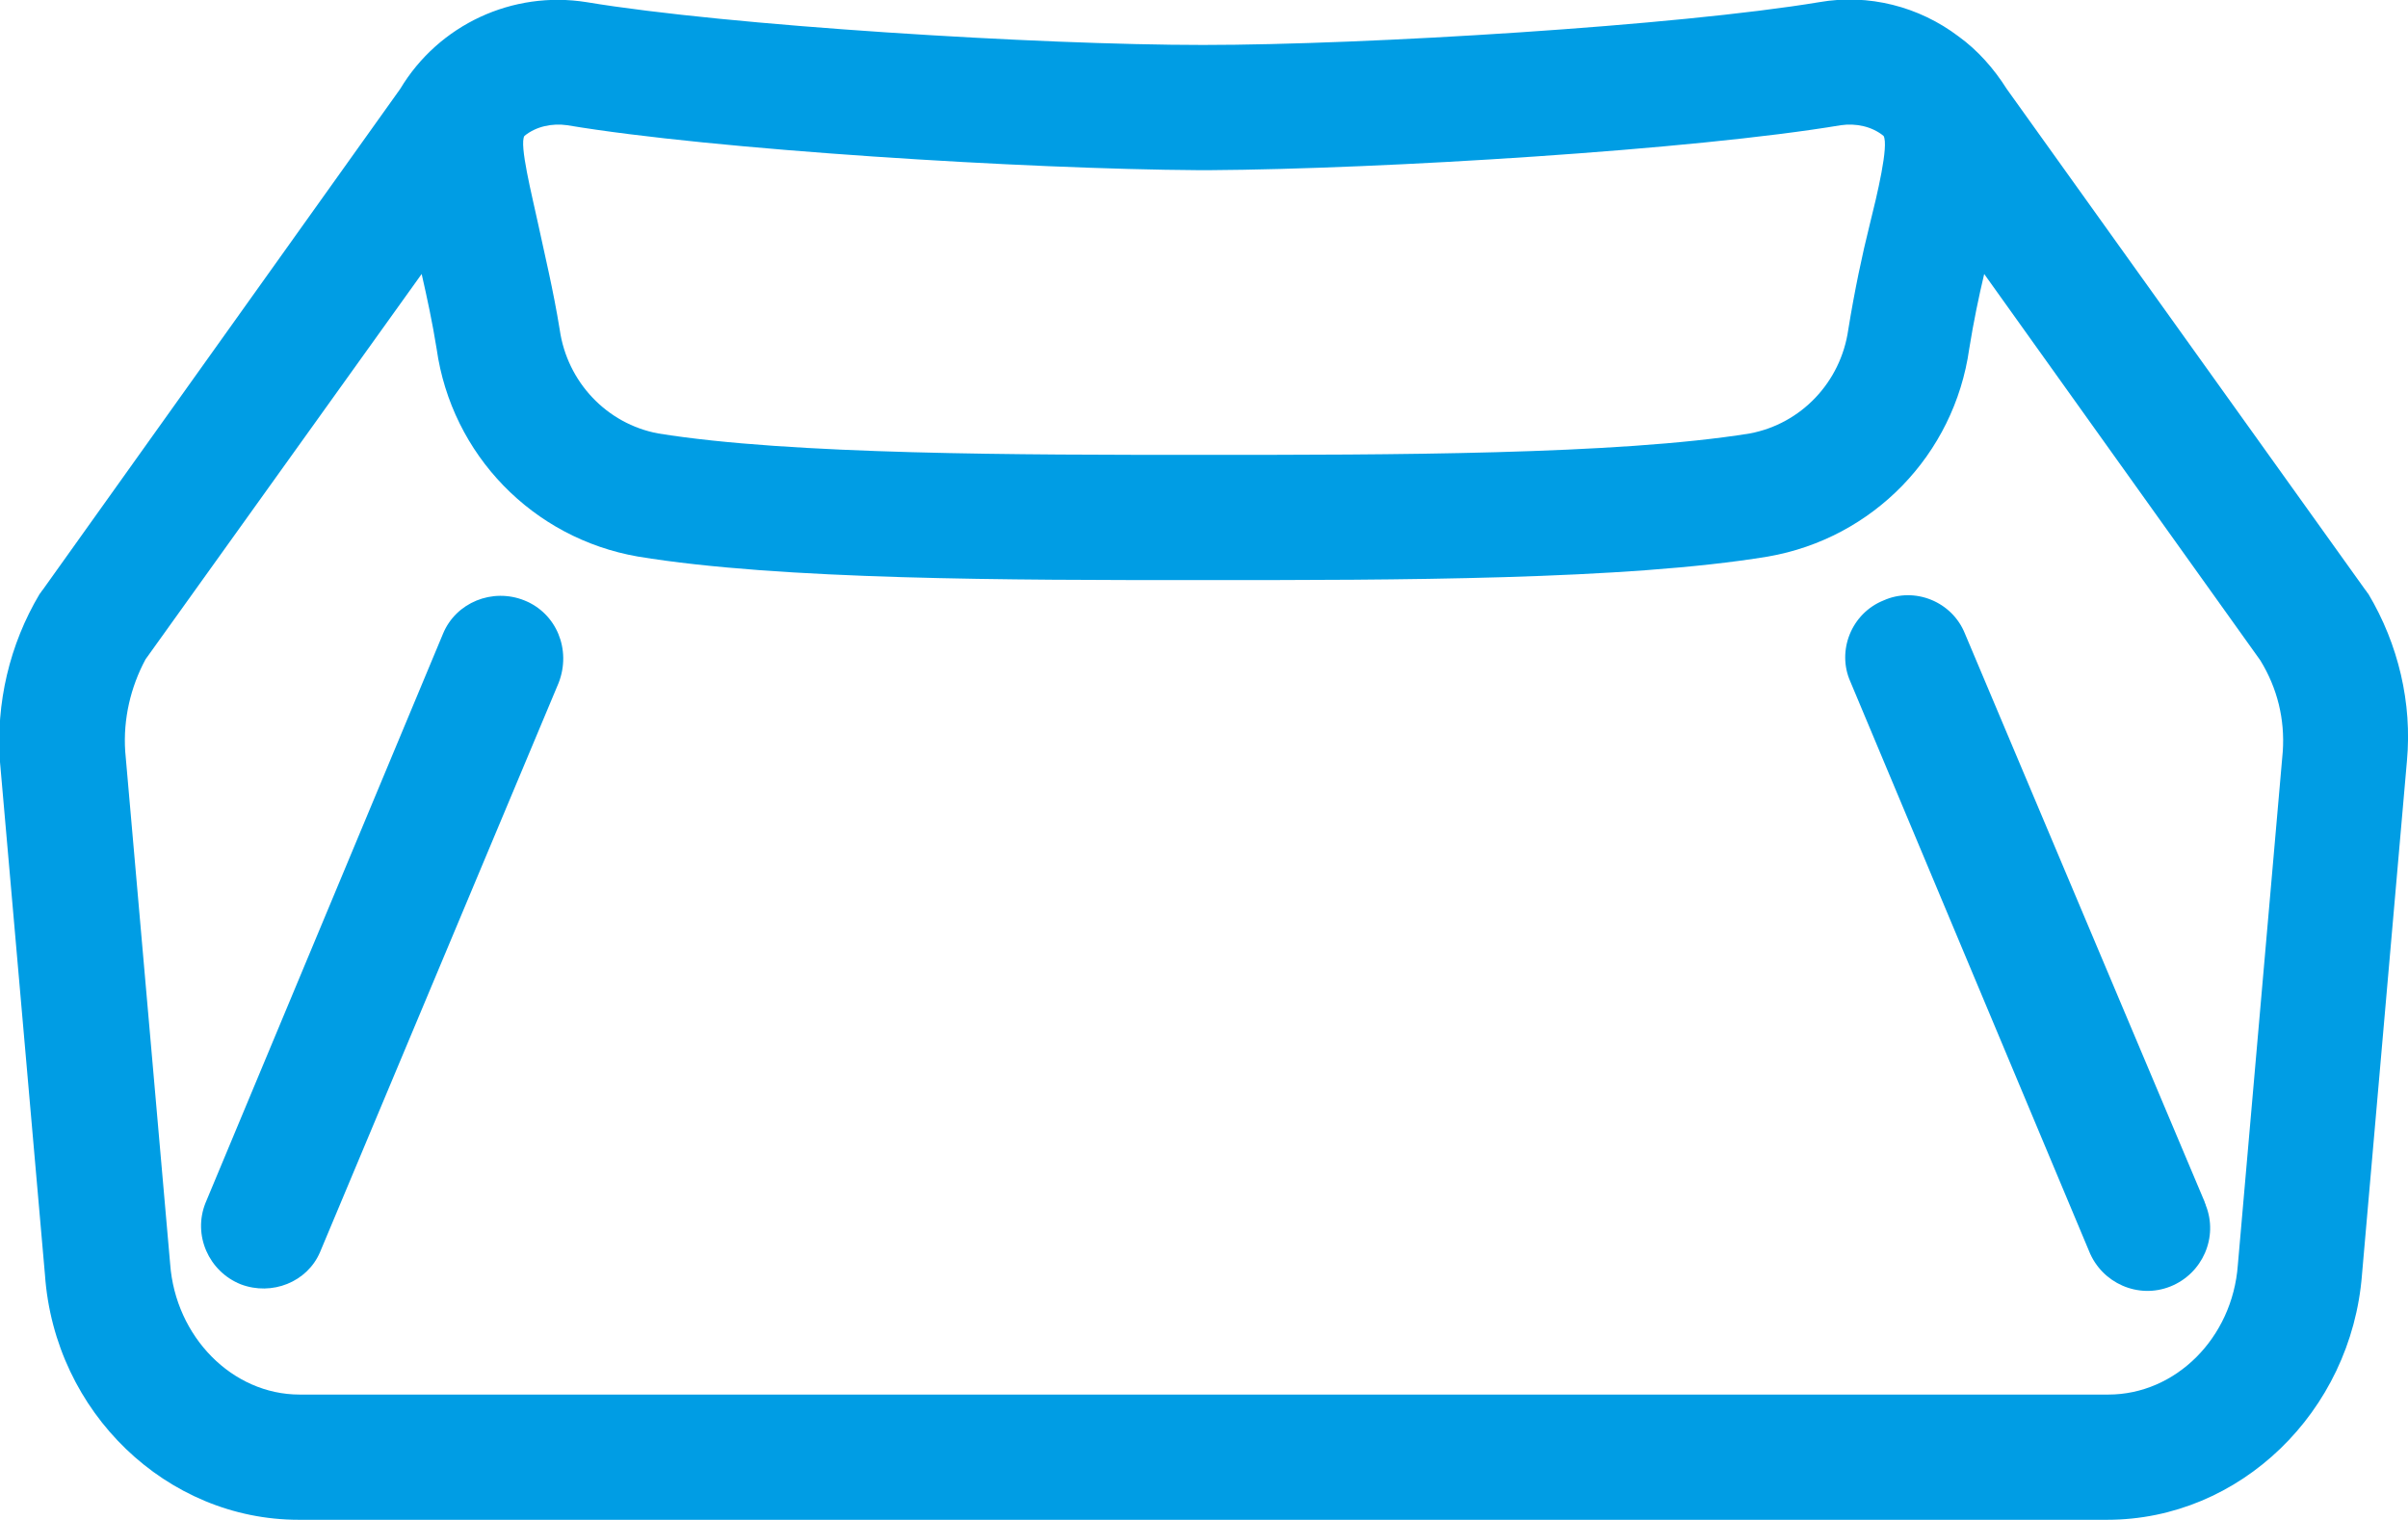 <svg version="1.1" id="Layer_1" xmlns="http://www.w3.org/2000/svg" x="0" y="0" viewBox="0 0 225 142" xml:space="preserve"><style>.st0{fill:#009de4}</style><path class="st0" d="M49 56.1c-3-1.2-6.4.2-7.6 3.1l-22.2 53.2c-1.2 3 .3 6.4 3.3 7.6 2.9 1.1 6.2-.2 7.4-3l22.3-53.2c1.2-3.1-.2-6.5-3.2-7.7z"/><path class="st0" d="M221.3 55.5c-.1-.1-.2-.3-.3-.4L187.5 8.3c-1.2-1.9-2.7-3.6-4.5-4.9-3.7-2.8-8.4-4-13-3.2-13.2 2.2-42.3 4-57.6 4S68 2.4 54.8.2C47.9-.9 41 2.3 37.4 8.3L4 55.1c-.1.1-.2.3-.3.4C.9 60.2-.4 65.7 0 71.2l4.2 47.9C5.1 132 15.6 142 27.9 142h169c12.4 0 22.8-10.1 23.8-22.9l4.2-48c.5-5.4-.8-10.9-3.6-15.6zM49 12.7c1.1-.9 2.6-1.2 4-1 13.7 2.3 42.9 4.1 59 4.2h1c16.1-.1 45.3-1.9 59-4.2 1.4-.2 2.9.1 4 1 .5.9-.6 5.5-1.3 8.3s-1.4 6.1-2 9.8c-.7 4.9-4.4 8.8-9.2 9.7-12.4 2-33.8 2-51 2s-38.6 0-51-2c-4.8-.9-8.5-4.8-9.2-9.7-.6-3.7-1.4-7-2-9.8s-1.8-7.5-1.3-8.3zm164.3 57.5l-4.2 48c-.5 6.8-5.8 12.1-12.1 12.1H28c-6.3 0-11.6-5.4-12.1-12.2l-4.2-47.9c-.2-3 .5-6 1.9-8.6l25.8-36c.5 2.2 1 4.5 1.4 7 1.4 9.9 9 17.7 18.8 19.4 13.3 2.2 35 2.2 52.4 2.2h.8c17.4 0 39.1 0 52.4-2.2 9.8-1.7 17.4-9.5 18.8-19.4.4-2.5.9-4.9 1.4-7l25.8 36.1c1.6 2.6 2.3 5.5 2.1 8.5z"/><path class="st0" d="M183.6 59.2c-1.2-3-4.7-4.4-7.6-3.1-3 1.2-4.4 4.7-3.1 7.6l22.3 53.2c1.2 3 4.6 4.5 7.6 3.3s4.5-4.6 3.3-7.6c0-.1-.1-.2-.1-.3l-22.4-53.1z"/></svg>